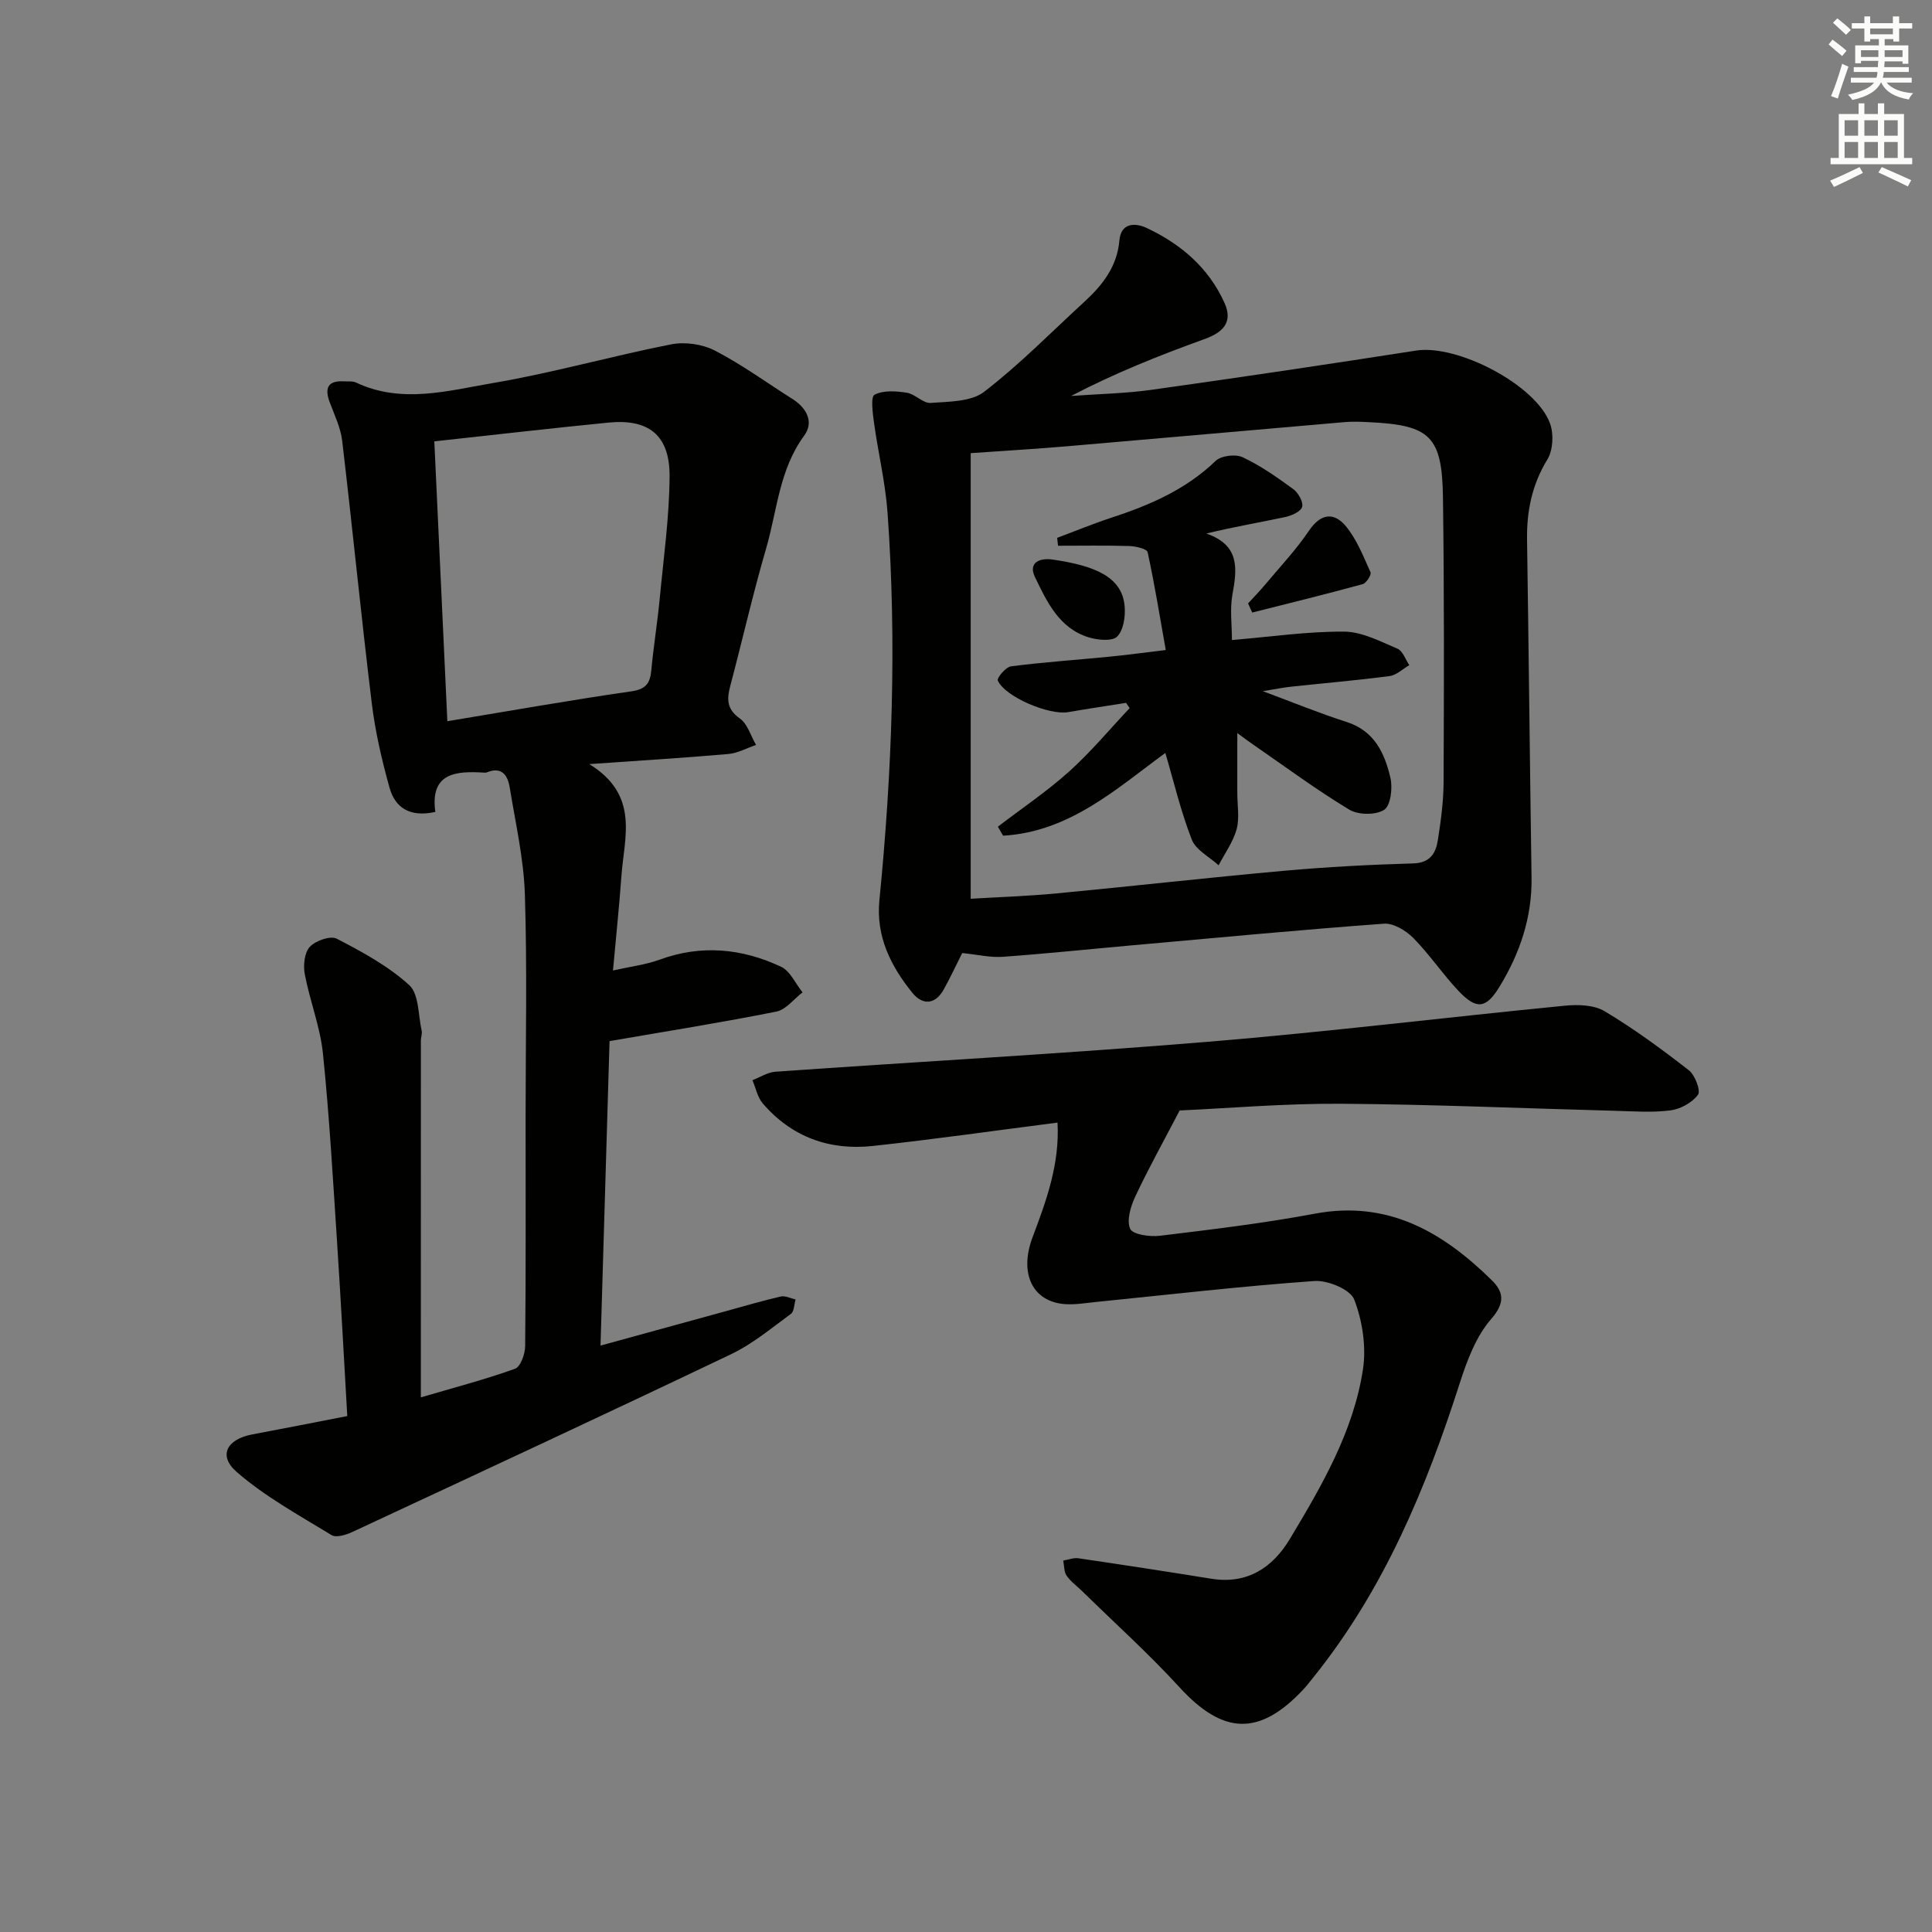 <svg enable-background="new 0 0 400 400" viewBox="0 0 400 400" xmlns="http://www.w3.org/2000/svg"><rect x="0" y="0" width="400" height="400" fill="#808080" stroke="none"/><g fill="#010100"><path d="m87.13 289.31c6.88-2.02 13.28-3.69 19.49-5.92 1.15-.41 2.1-3.07 2.11-4.7.16-15.83.09-31.66.09-47.5 0-15.33.34-30.68-.15-45.99-.23-7.4-1.94-14.77-3.13-22.12-.41-2.54-1.63-4.45-4.77-3.16-.15.06-.33.06-.49.05-5.95-.39-11.27.05-10.15 8.13-5.22 1.16-8.32-.83-9.48-5-1.59-5.71-2.95-11.55-3.67-17.43-2.21-18.11-3.99-36.26-6.13-54.38-.32-2.73-1.6-5.37-2.58-7.99-1.11-2.96-.41-4.54 2.97-4.35.83.05 1.76-.08 2.47.25 9.42 4.45 19.01 1.7 28.32.11 12.39-2.1 24.54-5.58 36.89-8.01 2.87-.57 6.49-.06 9.08 1.28 5.59 2.89 10.74 6.65 16.08 10.03 2.96 1.87 4.47 4.79 2.42 7.58-5.17 7.02-5.59 15.48-7.88 23.35-2.74 9.39-4.9 18.95-7.41 28.41-.73 2.74-.81 4.84 1.96 6.8 1.61 1.13 2.27 3.61 3.36 5.48-1.92.65-3.8 1.71-5.76 1.88-9.01.79-18.05 1.34-28.76 2.09 10.44 6.44 7.23 15.11 6.65 23.16-.45 6.25-1.11 12.49-1.75 19.57 3.72-.84 6.81-1.2 9.65-2.24 8.65-3.17 17.07-2.33 25.16 1.47 1.89.89 2.98 3.49 4.44 5.3-1.8 1.37-3.43 3.58-5.42 3.98-11.18 2.23-22.46 4.03-34.54 6.11-.59 19.88-1.22 41.07-1.87 63.04 9.09-2.5 17.67-4.86 26.25-7.21 3.68-1.01 7.34-2.1 11.06-2.95.93-.21 2.05.38 3.08.61-.31 1.02-.29 2.49-.98 2.99-4.01 2.93-7.91 6.21-12.35 8.33-26.09 12.46-52.31 24.64-78.51 36.85-1.27.59-3.3 1.2-4.25.61-6.71-4.11-13.74-7.94-19.63-13.07-3.9-3.39-2.02-6.79 3.23-7.77 6.49-1.21 12.97-2.5 19.67-3.8-.71-12.26-1.33-24.03-2.1-35.8-.86-13.1-1.6-26.22-2.94-39.28-.57-5.54-2.72-10.89-3.76-16.41-.34-1.82-.08-4.46 1.04-5.66 1.19-1.28 4.28-2.36 5.59-1.68 5.27 2.73 10.65 5.65 14.99 9.6 2.04 1.86 1.85 6.21 2.58 9.45.14.62-.16 1.32-.16 1.98-.01 24.32-.01 48.64-.01 73.93zm2.79-197.93c.9 19.39 1.79 38.37 2.7 57.94 12.94-2.14 25.5-4.37 38.12-6.19 3.04-.44 3.86-1.71 4.11-4.39.46-4.95 1.27-9.88 1.74-14.83.8-8.43 1.99-16.87 2.04-25.3.04-8.53-4.32-11.95-12.73-11.11-11.72 1.16-23.43 2.51-35.98 3.88z"/><path d="m199.21 197.32c-1.29 2.56-2.47 5.13-3.85 7.59-1.78 3.16-4.4 3.19-6.45.66-4.48-5.53-7.58-11.69-6.84-19.19 2.64-26.69 3.61-53.43 1.69-80.2-.45-6.26-1.95-12.44-2.81-18.68-.27-1.98-.72-5.35.12-5.78 1.83-.95 4.47-.76 6.68-.41 1.73.27 3.36 2.23 4.94 2.11 3.77-.28 8.36-.22 11.06-2.3 7.36-5.66 13.91-12.36 20.78-18.66 3.76-3.45 6.76-7.29 7.23-12.68.34-3.83 3.46-3.61 5.63-2.59 7.09 3.32 12.89 8.28 16.15 15.57 1.76 3.93-.3 6.04-4.1 7.42-9.35 3.38-18.59 7.05-27.68 11.8 5.59-.41 11.23-.51 16.77-1.29 18.25-2.56 36.48-5.27 54.68-8.11 8.52-1.33 24.84 7.1 27.72 15.13.78 2.17.61 5.49-.56 7.41-3.19 5.22-4.3 10.69-4.21 16.65.35 23.3.58 46.6.93 69.91.12 8.26-2.41 15.69-6.64 22.62-2.76 4.53-4.74 4.81-8.47.87-3.31-3.5-6.02-7.58-9.4-11-1.52-1.53-4.1-3.08-6.07-2.93-17.4 1.28-34.77 2.93-52.14 4.48-8.94.8-17.86 1.74-26.81 2.38-2.59.17-5.22-.47-8.35-.78zm1.76-11.24c5.73-.35 11.82-.54 17.88-1.12 15.69-1.49 31.36-3.27 47.06-4.68 8.87-.8 17.78-1.26 26.68-1.52 3.59-.11 4.7-2.19 5.12-4.92.61-3.93 1.15-7.92 1.17-11.88.08-19.65.14-39.3-.13-58.95-.17-12.71-2.67-15-15.23-15.6-1.66-.08-3.33-.17-4.97-.03-19.19 1.65-38.38 3.37-57.57 5.01-6.39.55-12.8.92-20.01 1.43z"/><path d="m218.95 232.42c-12.95 1.66-25.58 3.47-38.26 4.84-8.96.97-16.79-1.85-22.77-8.81-1.09-1.28-1.44-3.19-2.14-4.81 1.58-.6 3.13-1.63 4.74-1.75 29.86-2.1 59.75-3.74 89.57-6.2 24.66-2.03 49.24-5.06 73.88-7.47 2.72-.27 6.04-.18 8.24 1.14 6.08 3.63 11.83 7.86 17.43 12.21 1.29 1 2.52 4.23 1.91 5.08-1.19 1.64-3.62 2.97-5.69 3.24-3.77.49-7.65.19-11.48.09-18.96-.5-37.92-1.34-56.88-1.46-11.61-.07-23.22.94-33.26 1.39-3.44 6.58-6.51 12.09-9.18 17.79-.96 2.05-1.85 4.96-1.07 6.71.53 1.2 4.1 1.7 6.18 1.44 10.71-1.3 21.44-2.58 32.04-4.57 15.15-2.84 26.48 3.79 36.61 13.74 2.42 2.37 2.91 4.63-.05 8.02-3.14 3.59-5.02 8.58-6.52 13.26-6.99 21.82-15.71 42.73-30.19 60.8-.73.91-1.43 1.84-2.23 2.69-9.1 9.73-16.63 9.37-25.62-.45-6.39-6.98-13.46-13.34-20.23-19.98-1.07-1.04-2.34-1.94-3.16-3.15-.55-.82-.48-2.06-.69-3.11 1.04-.17 2.12-.62 3.12-.48 9.19 1.35 18.37 2.76 27.54 4.24 7.46 1.2 12.71-2.31 16.28-8.26 6.59-10.99 13.13-22.18 15.11-35.04.72-4.69-.09-10.06-1.8-14.5-.81-2.1-5.49-4.04-8.26-3.84-15.07 1.07-30.08 2.82-45.12 4.33-2.14.21-4.31.6-6.44.46-6.8-.46-9.59-6.35-6.79-13.82 2.86-7.59 5.65-15.19 5.18-23.77z"/><path d="m256.17 151.78v12.44c0 2.5.49 5.13-.14 7.46-.72 2.63-2.44 4.99-3.73 7.47-1.91-1.75-4.71-3.16-5.56-5.33-2.29-5.88-3.74-12.08-5.47-17.93-9.94 7.26-19.81 16.36-33.59 17.13-.36-.62-.72-1.24-1.08-1.86 4.93-3.78 10.12-7.27 14.73-11.41 4.5-4.04 8.4-8.74 12.56-13.15-.25-.36-.51-.72-.76-1.08-3.99.64-8 1.23-11.98 1.92-3.93.68-13.08-3.16-14.57-6.55-.23-.52 1.66-2.79 2.73-2.93 6.74-.87 13.54-1.33 20.3-1.99 3.47-.34 6.92-.81 11.75-1.39-1.22-6.88-2.31-13.61-3.76-20.26-.15-.68-2.44-1.23-3.75-1.27-4.93-.15-9.86-.06-14.79-.06-.06-.54-.13-1.09-.19-1.63 3.71-1.39 7.38-2.91 11.15-4.15 7.96-2.6 15.48-5.83 21.67-11.79 1.13-1.09 4.13-1.45 5.6-.75 3.71 1.75 7.14 4.16 10.47 6.6 1.04.76 2.1 2.64 1.84 3.66-.25.96-2.16 1.83-3.48 2.11-5.18 1.11-10.42 1.98-16.36 3.42 7 2.44 6.37 7.31 5.4 12.64-.55 3.02-.1 6.23-.1 9.41 8.11-.68 15.68-1.79 23.24-1.74 3.7.03 7.47 2.03 11.04 3.54 1.1.46 1.64 2.23 2.44 3.4-1.35.78-2.64 2.07-4.07 2.26-6.74.89-13.53 1.46-20.3 2.19-1.8.19-3.58.56-5.96.94 6.19 2.3 11.72 4.57 17.39 6.39 5.75 1.85 7.84 6.48 9.03 11.54.49 2.1.06 5.75-1.29 6.63-1.74 1.13-5.37 1.09-7.24-.04-6.81-4.11-13.23-8.87-19.79-13.4-.79-.53-1.57-1.12-3.38-2.44z"/><path d="m258.4 124.93c1.19-1.3 2.42-2.56 3.55-3.91 3.07-3.67 6.39-7.19 9.06-11.14 2.46-3.65 5.21-3.86 7.64-.93 2.26 2.73 3.62 6.24 5.1 9.53.23.51-.87 2.26-1.62 2.46-7.59 2.08-15.24 3.95-22.87 5.88-.28-.63-.57-1.26-.86-1.89z"/><path d="m218.14 115.88c8.59 1.28 14.22 3.57 14.71 9.69.17 2.09-.24 4.91-1.55 6.22-1.03 1.03-4.02.73-5.88.17-6.14-1.86-8.69-7.41-11.16-12.52-1.42-2.97 1.01-4.05 3.88-3.56z"/></g><path d="m378.6 9.2.8-1c.9.7 1.9 1.4 2.9 2.3l-.9 1.1c-1.1-.9-2-1.7-2.8-2.4zm.5 10.7c.9-2.1 1.6-4.3 2.3-6.7.4.2.8.4 1.3.6-.7 2.1-1.5 4.2-2.2 6.6zm.4-15.2.9-.9c1 .8 2 1.6 2.8 2.4l-1 1c-1-.9-1.9-1.8-2.7-2.5zm12.5-1.3h1.2v1.4h2.7v1.1h-2.7v2.7h-1.2v-.5h-1.8v1.3h4.9v3.8h-1.2v-.5h-3.7c0 .4-.1.9-.1 1.2h5.1v1h-5.2c0 .5-.1.9-.2 1.2h6v1h-5.2c1.1 1.3 2.9 2 5.5 2.2-.4.4-.7.8-.9 1.3-2.9-.5-4.8-1.6-5.7-3.5h-.1c-.8 1.7-2.7 2.9-5.9 3.6-.2-.4-.6-.8-.9-1.1 2.8-.6 4.6-1.4 5.4-2.5h-4.8v-1h5.3c.1-.3.2-.7.2-1.2h-4.9v-1h5c0-.4 0-.8.1-1.3h-3.6v.5h-1.2v-3.7h4.9v-1.3h-1.8v.5h-1.2v-2.7h-2.6v-1.1h2.6v-1.4h1.2v1.4h4.7v-1.4zm-6.7 8.4h3.6c0-.4 0-.9 0-1.4h-3.6zm1.9-4.7h4.7v-1.2h-4.7zm6.7 3.3h-3.7v1.4h3.7z" fill="#fbfcfa"/><path d="m384.7 21.4h1.3v2.2h2.8v-2.2h1.3v2.2h4.1v9.1h1.7v1.3h-16.9v-1.3h1.7v-9.1h4.1v-2.2zm.3 13.2.7 1.2c-1.8.9-3.8 1.9-6 2.9-.2-.4-.5-.8-.8-1.3 2.4-1 4.4-2 6.1-2.8zm-3.1-6.5h2.8v-3.2h-2.8zm0 4.6h2.8v-3.3h-2.8zm4.1-4.6h2.8v-3.2h-2.8zm0 4.6h2.8v-3.3h-2.8v3.2zm3.6 1.9c2.1.9 4.1 1.8 6.1 2.7l-.7 1.3c-2.2-1.1-4.2-2-6.1-2.9zm3.3-9.7h-2.8v3.2h2.8zm-2.8 7.8h2.8v-3.3h-2.8z" fill="#fbfcfa"/></svg>
